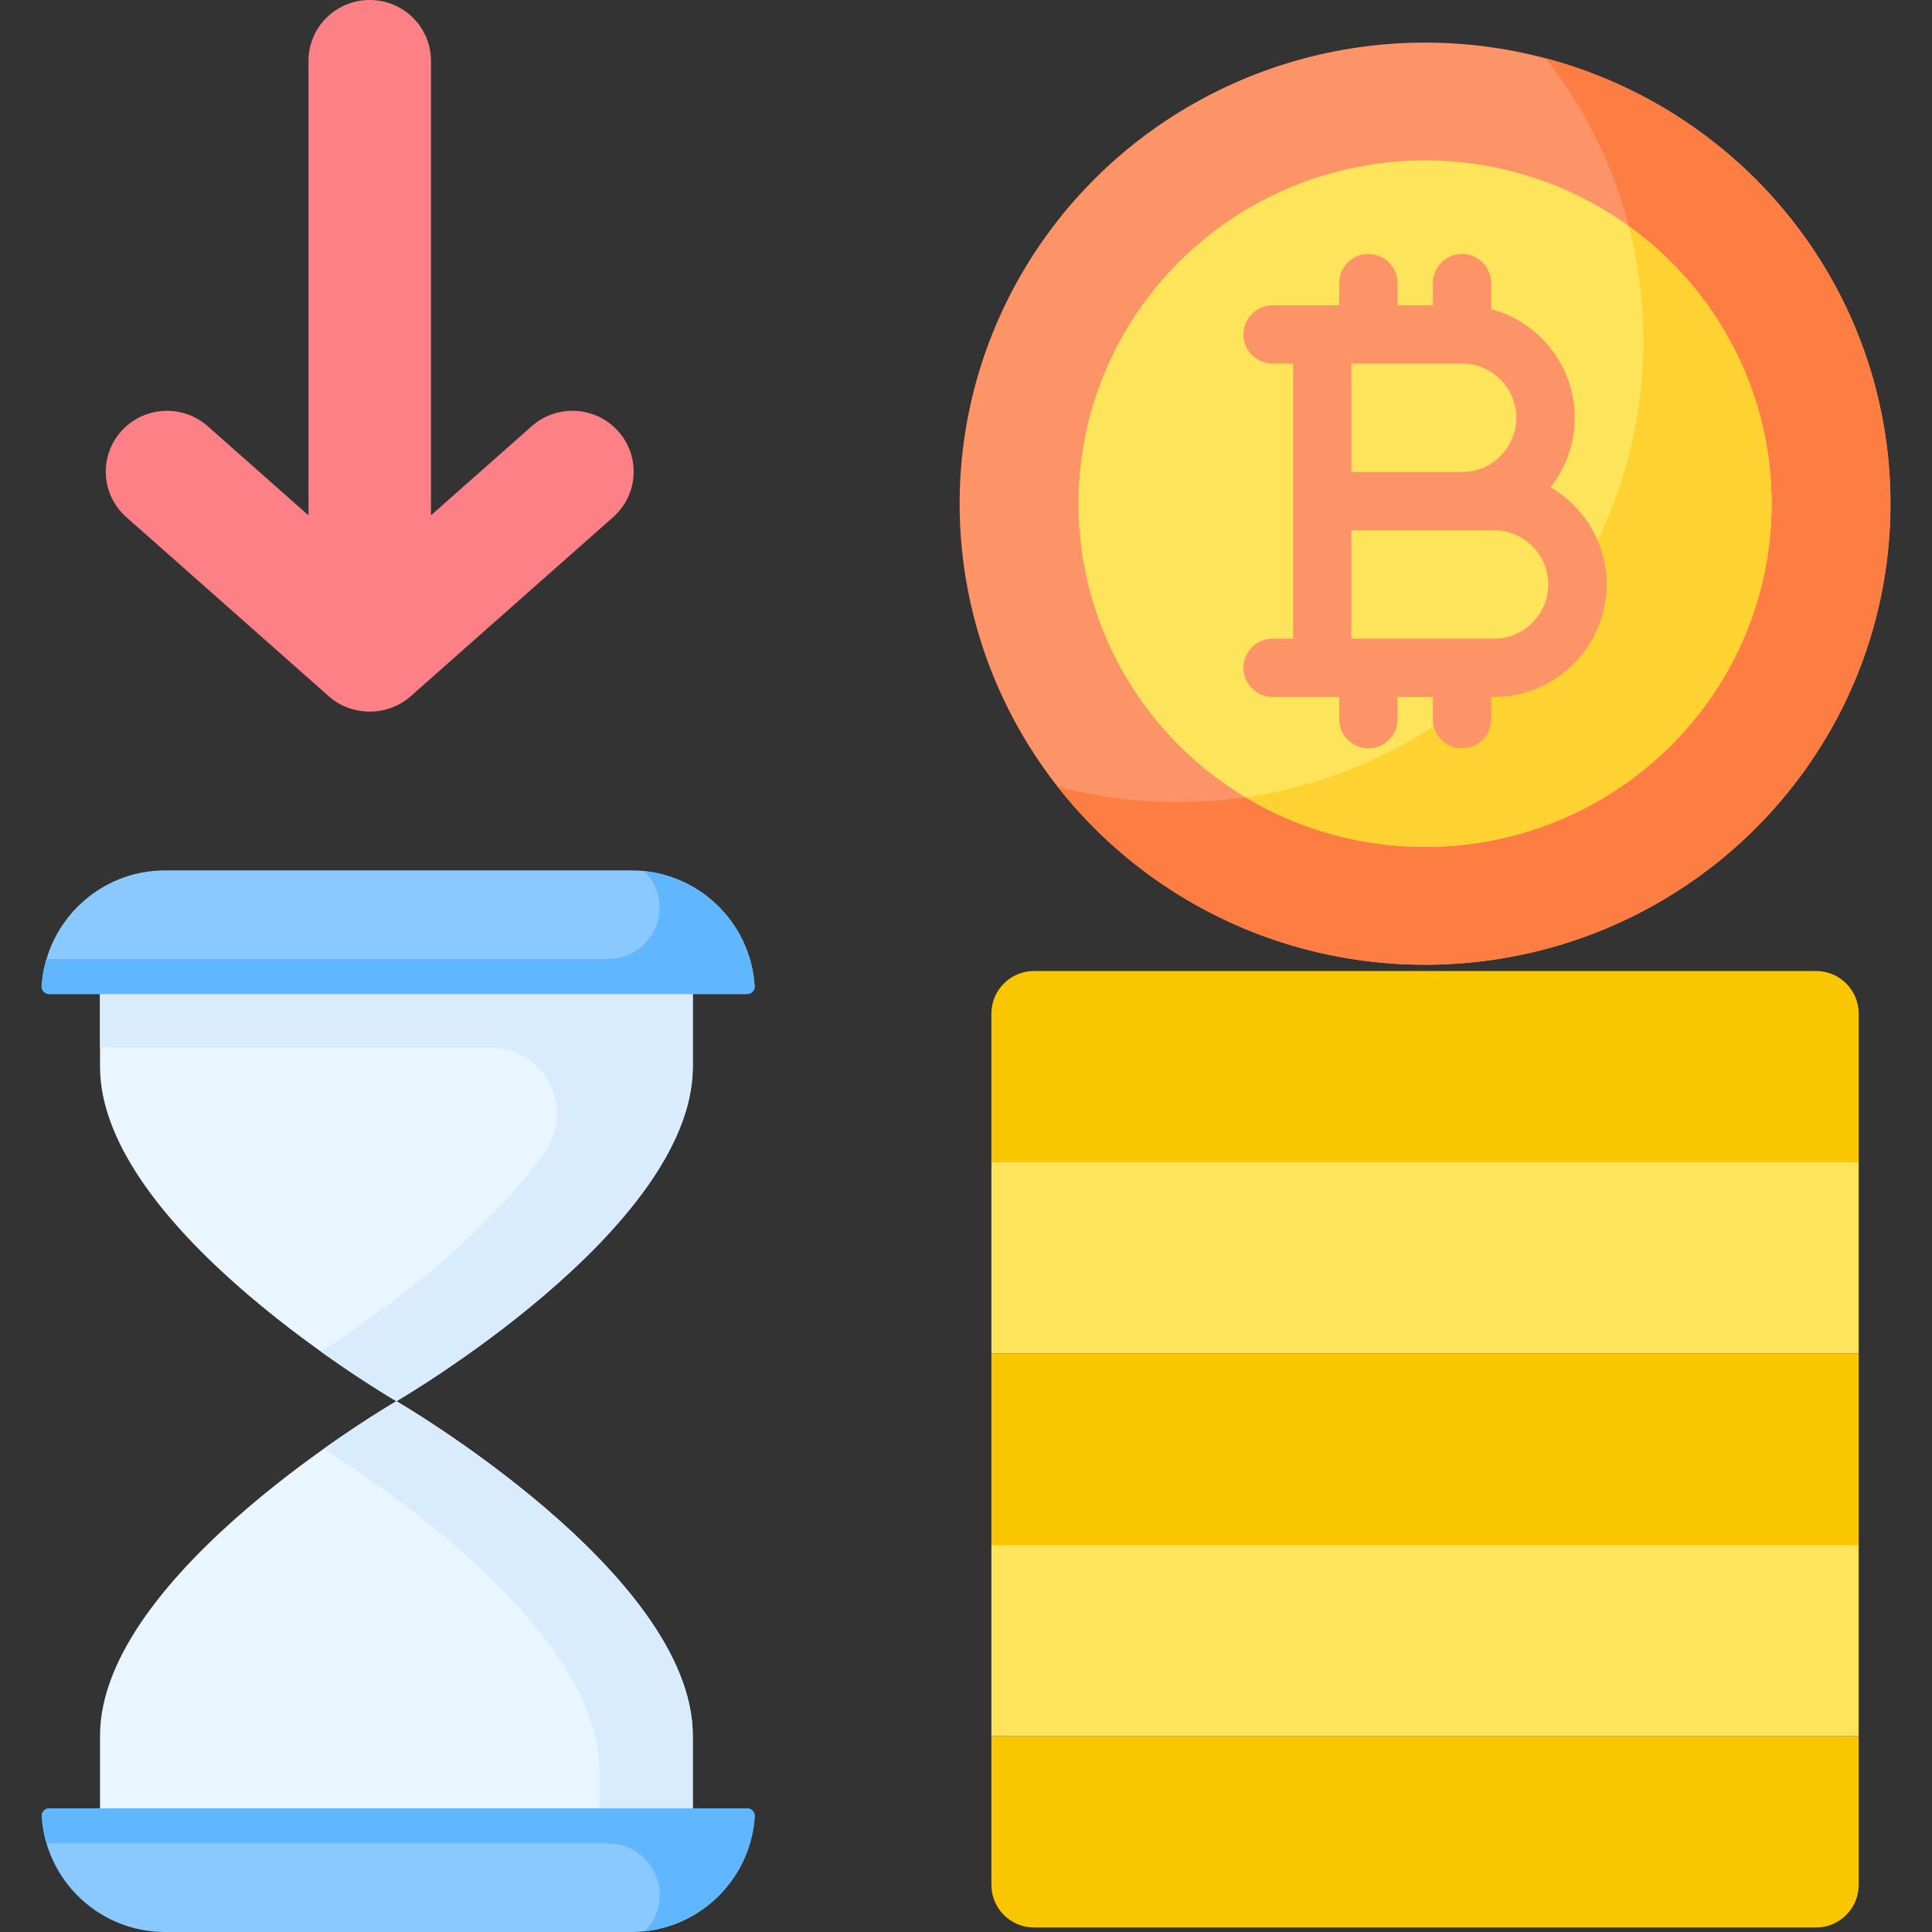 <svg id="Capa_1" enable-background="new 0 0 512 512" height="512" viewBox="0 0 512 512" width="512" xmlns="http://www.w3.org/2000/svg"><rect x="0" y="0" width="512" height="512" fill="#333333" stroke="none"/><g><g><path d="m492.573 308.021h-229.842v-39.394c0-6.242 5.06-11.302 11.302-11.302h207.239c6.242 0 11.302 5.06 11.302 11.302v39.394z" fill="#fac600"/><path d="m262.731 308.021h229.843v50.696h-229.843z" fill="#fee45a"/><path d="m262.731 358.717h229.843v50.696h-229.843z" fill="#fac600"/><path d="m262.731 409.413h229.843v50.696h-229.843z" fill="#fee45a"/><path d="m481.271 510.806h-207.238c-6.242 0-11.302-5.06-11.302-11.302v-39.394h229.843v39.394c-.001 6.242-5.061 11.302-11.303 11.302z" fill="#fac600"/><g><ellipse cx="377.652" cy="133.478" fill="#fd9468" rx="123.34" ry="122.191"/><path d="m409.579 15.43c16.251 20.697 25.934 46.705 25.934 74.957 0 67.484-55.221 122.191-123.34 122.191-11.042 0-21.743-1.446-31.927-4.142 22.567 28.74 57.805 47.233 97.406 47.233 68.119 0 123.34-54.707 123.34-122.191 0-56.544-38.772-104.11-91.413-118.048z" fill="#fe7d43"/><ellipse cx="377.652" cy="133.478" fill="#fee45a" rx="91.841" ry="90.974"/><path d="m431.652 59.94c2.52 9.734 3.861 19.935 3.861 30.447 0 61.448-45.787 112.296-105.405 120.901 13.877 8.351 30.154 13.164 47.544 13.164 50.641 0 91.841-40.811 91.841-90.974 0-30.186-14.923-56.98-37.841-73.538z" fill="#fed230"/><path d="m410.918 129.131c4.002-5.074 6.4-11.466 6.4-18.412 0-13.769-9.397-25.382-22.122-28.793v-6.9c0-4.268-3.463-7.726-7.737-7.726-4.273 0-7.737 3.459-7.737 7.726v5.88h-9.349v-5.88c0-4.268-3.463-7.726-7.737-7.726-4.273 0-7.737 3.459-7.737 7.726v5.88h-3.416-1.086-13.13c-4.273 0-7.737 3.459-7.737 7.726s3.463 7.726 7.737 7.726h5.394v36.447 36.446h-5.394c-4.273 0-7.737 3.459-7.737 7.726 0 4.268 3.463 7.726 7.737 7.726h13.13 1.086 3.416v5.88c0 4.268 3.463 7.726 7.737 7.726 4.273 0 7.737-3.459 7.737-7.726v-5.88h9.349v5.88c0 4.268 3.463 7.726 7.737 7.726 4.273 0 7.737-3.459 7.737-7.726v-5.88h.724c16.461 0 29.853-13.374 29.853-29.813.001-10.98-5.98-20.586-14.855-25.759zm-9.074-18.412c0 7.919-6.45 14.36-14.38 14.36h-29.329v-28.72h29.329c7.929 0 14.38 6.442 14.38 14.36zm-5.924 58.533h-37.786v-28.719h29.329 8.456c7.929 0 14.38 6.442 14.38 14.359.001 7.918-6.45 14.36-14.379 14.36z" fill="#fd9468"/></g><path d="m183.594 479.242h-157.087v-19.27c0-43.101 78.543-88.64 78.543-88.64s78.543 45.539 78.543 88.64v19.27z" fill="#eaf6ff"/><path d="m198.006 479.242c1.158 0 2.078.982 2.004 2.137-1.101 17.096-15.316 30.621-32.69 30.621h-123.569c-17.374 0-31.589-13.525-32.69-30.621-.074-1.155.846-2.137 2.004-2.137z" fill="#8ac9fe"/><path d="m183.594 263.421h-157.087v19.27c0 43.101 78.543 88.64 78.543 88.64s78.543-45.539 78.543-88.64v-19.27z" fill="#eaf6ff"/><path d="m198.006 263.421c1.158 0 2.078-.982 2.004-2.137-1.101-17.096-15.316-30.621-32.69-30.621h-123.569c-17.374 0-31.589 13.525-32.69 30.621-.074 1.155.846 2.137 2.004 2.137z" fill="#8ac9fe"/><path d="m33.47 137.041 53.719 47.526c6.04 5.347 15.546 5.347 21.585 0l53.719-47.526c6.695-5.922 7.289-16.116 1.328-22.767-5.96-6.653-16.22-7.243-22.914-1.32l-26.696 23.618v-120.446c.001-8.906-7.266-16.126-16.229-16.126s-16.23 7.22-16.23 16.126v120.446l-26.696-23.618c-3.093-2.737-6.947-4.083-10.787-4.083-4.47 0-8.921 1.824-12.126 5.402-5.962 6.652-5.368 16.846 1.327 22.768z" fill="#fd8087"/><path d="m105.05 371.331s-8.192 4.752-19.279 12.63c17.822 11.274 73.064 49.132 73.064 85.282v9.998h24.758v-19.27c.001-43.101-78.543-88.64-78.543-88.64z" fill="#d8ecfe"/><path d="m11.061 481.369c.16 2.466.597 4.856 1.272 7.144h148.791c12.047 0 18.289 14.603 9.777 23.127-.06.06-.12.119-.18.179 15.8-1.647 28.264-14.493 29.289-30.449.074-1.152-.849-2.128-2.003-2.128h-184.943c-1.154-.001-2.078.975-2.003 2.127z" fill="#60b7ff"/><path d="m155.741 263.421h-129.234v14.213h103.592c14.135 0 22.345 15.82 14.344 27.457-16.139 23.474-45.387 44.065-59.375 53.11 11.444 8.179 19.982 13.131 19.982 13.131s78.543-45.539 78.543-88.64v-5.057-14.213h-27.852z" fill="#d8ecfe"/></g><path d="m11.012 261.294c.16-2.466.597-4.856 1.272-7.144h148.791c12.047 0 18.289-14.603 9.777-23.127-.06-.06-.12-.119-.18-.179 15.8 1.647 28.264 14.493 29.289 30.449.074 1.152-.849 2.128-2.003 2.128h-184.943c-1.154 0-2.078-.976-2.003-2.127z" fill="#60b7ff"/></g></svg>